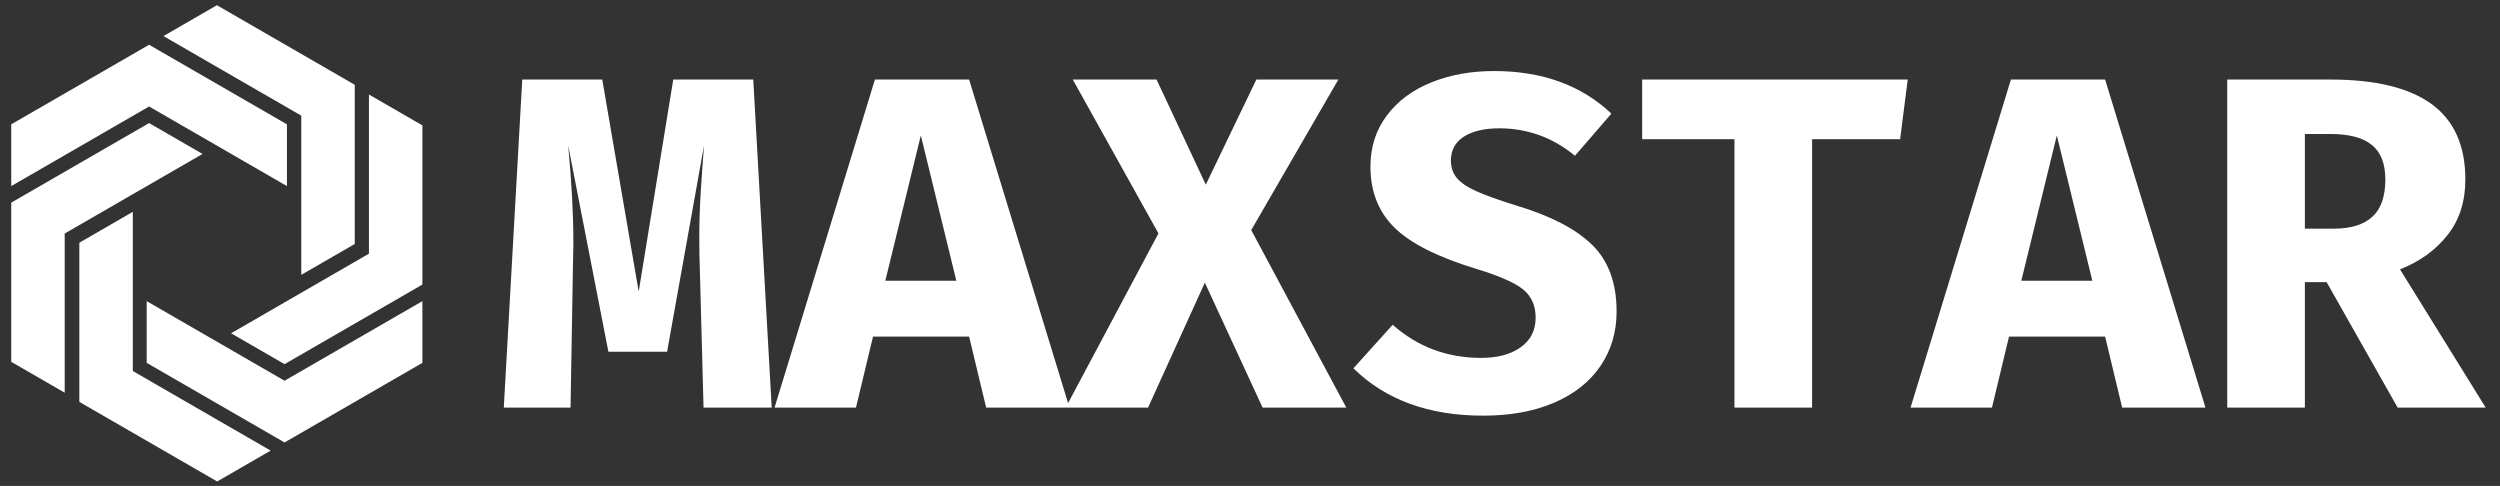 <svg width="355" height="69" viewBox="0 0 355 69" fill="none" xmlns="http://www.w3.org/2000/svg">
<rect x="0" y="0" width="355" height="69" fill="#333333" stroke="none"/>
<g clip-path="url(#clip0_2_5359)">
<g clip-path="url(#clip1_2_5359)">
<g clip-path="url(#clip2_2_5359)">
<g clip-path="url(#clip3_2_5359)">
<g clip-path="url(#clip4_2_5359)">
<g clip-path="url(#clip5_2_5359)">
<g clip-path="url(#clip6_2_5359)">
<path d="M106.962 11.297L109.584 57.88H99.904L99.367 37.916C99.322 36.93 99.299 35.586 99.299 33.883C99.299 31.642 99.367 29.455 99.501 27.322C99.635 25.198 99.792 22.971 99.972 20.641L94.728 49.948H86.393L80.68 20.641C81.173 25.794 81.419 30.432 81.419 34.555L81.352 38.118L81.016 57.88H71.538L74.16 11.297H85.52L90.695 41.411L95.602 11.297H106.962ZM137.614 47.797H123.969L121.549 57.88H109.987L124.238 11.297H137.614L151.864 57.88H140.034L137.614 47.797ZM125.716 39.865H135.799L130.758 19.229L125.716 39.865ZM152.335 11.297H164.233L171.223 26.22L178.402 11.297H190.045L177.676 32.673L191.174 57.88H179.29L171.089 40.134L163.023 57.88H151.327L164.502 33.143L152.335 11.297ZM229.556 44.234C229.556 47.147 228.794 49.724 227.27 51.965C225.747 54.205 223.564 55.94 220.723 57.167C217.873 58.404 214.499 59.023 210.6 59.023C202.892 59.023 196.753 56.782 192.182 52.301L197.761 46.117C201.302 49.254 205.492 50.822 210.331 50.822C212.662 50.822 214.535 50.316 215.951 49.303C217.358 48.299 218.061 46.901 218.061 45.108C218.061 43.406 217.47 42.07 216.287 41.102C215.095 40.143 212.886 39.171 209.659 38.185C204.192 36.527 200.316 34.577 198.03 32.337C195.745 30.096 194.602 27.206 194.602 23.666C194.602 20.887 195.377 18.467 196.928 16.406C198.469 14.345 200.576 12.776 203.246 11.701C205.908 10.625 208.875 10.087 212.146 10.087C219.003 10.087 224.559 12.104 228.816 16.137L223.641 22.12C222.072 20.82 220.383 19.843 218.572 19.189C216.753 18.544 214.88 18.221 212.953 18.221C210.802 18.221 209.112 18.611 207.885 19.39C206.648 20.179 206.029 21.313 206.029 22.792C206.029 23.778 206.312 24.607 206.876 25.279C207.432 25.951 208.36 26.578 209.659 27.161C210.959 27.744 212.908 28.438 215.507 29.245C220.257 30.679 223.788 32.525 226.101 34.784C228.404 37.051 229.556 40.201 229.556 44.234ZM257.317 19.767V57.88H246.293V19.767H233.186V11.297H270.895L269.82 19.767H257.317ZM298.926 47.797H285.28L282.86 57.88H271.299L285.549 11.297H298.926L313.176 57.88H301.345L298.926 47.797ZM287.028 39.865H297.111L292.069 19.229L287.028 39.865ZM350.079 25.48C350.079 28.617 349.237 31.248 347.552 33.372C345.876 35.505 343.626 37.132 340.803 38.252L352.969 57.88H340.467L330.384 40.067H327.292V57.88H316.268V11.297H330.922C337.33 11.297 342.125 12.463 345.307 14.793C348.488 17.123 350.079 20.686 350.079 25.48ZM338.719 25.48C338.719 23.24 338.078 21.604 336.797 20.573C335.524 19.543 333.566 19.027 330.922 19.027H327.292V32.471H331.392C333.812 32.471 335.636 31.911 336.864 30.791C338.101 29.671 338.719 27.9 338.719 25.48Z" fill="white"/>
</g>
</g>
</g>
</g>
<g clip-path="url(#clip7_2_5359)">
<g clip-path="url(#clip8_2_5359)">
<path d="M21.17 6.356L1.595 17.657V26.423L21.17 15.122L40.744 26.423V17.657L21.17 6.356Z" fill="white"/>
<path d="M40.405 62.828L20.83 51.527V42.762L40.405 54.063L59.979 42.762V51.527L40.405 62.828Z" fill="white"/>
<path d="M1.595 28.777L21.17 17.476L28.761 21.859L9.187 33.16V55.763L1.595 51.38V28.777Z" fill="white"/>
<path d="M50.375 12.041L30.8 0.741L23.209 5.124L42.783 16.424V39.027L50.375 34.644V12.041Z" fill="white"/>
<path d="M11.267 57.067L11.267 34.465L18.858 30.082V52.685L38.432 63.986L30.841 68.369L11.267 57.067Z" fill="white"/>
<path d="M59.979 40.407V17.804L52.388 13.421V36.023L32.814 47.326L40.405 51.709L59.979 40.407Z" fill="white"/>
</g>
</g>
</g>
</g>
</g>
<defs>
<clipPath id="clip0_2_5359">
<rect width="353.5" height="67.519" fill="white" transform="translate(0.536 0.796)"/>
</clipPath>
<clipPath id="clip1_2_5359">
<rect width="351.38" height="67.629" fill="white" transform="translate(1.595 0.741)"/>
</clipPath>
<clipPath id="clip2_2_5359">
<rect width="351.38" height="67.629" fill="white" transform="translate(1.595 0.741)"/>
</clipPath>
<clipPath id="clip3_2_5359">
<rect width="281.445" height="48.935" fill="white" transform="translate(71.531 10.087)"/>
</clipPath>
<clipPath id="clip4_2_5359">
<rect width="281.445" height="48.935" fill="white" transform="translate(71.531 10.087)"/>
</clipPath>
<clipPath id="clip5_2_5359">
<rect width="281.445" height="48.935" fill="white" transform="translate(71.531 10.087)"/>
</clipPath>
<clipPath id="clip6_2_5359">
<rect width="281.445" height="48.935" fill="white" transform="translate(71.531 10.087)"/>
</clipPath>
<clipPath id="clip7_2_5359">
<rect width="58.383" height="67.629" fill="white" transform="translate(1.595 0.741)"/>
</clipPath>
<clipPath id="clip8_2_5359">
<rect width="58.383" height="67.629" fill="white" transform="translate(1.595 0.741)"/>
</clipPath>
</defs>
</svg>
